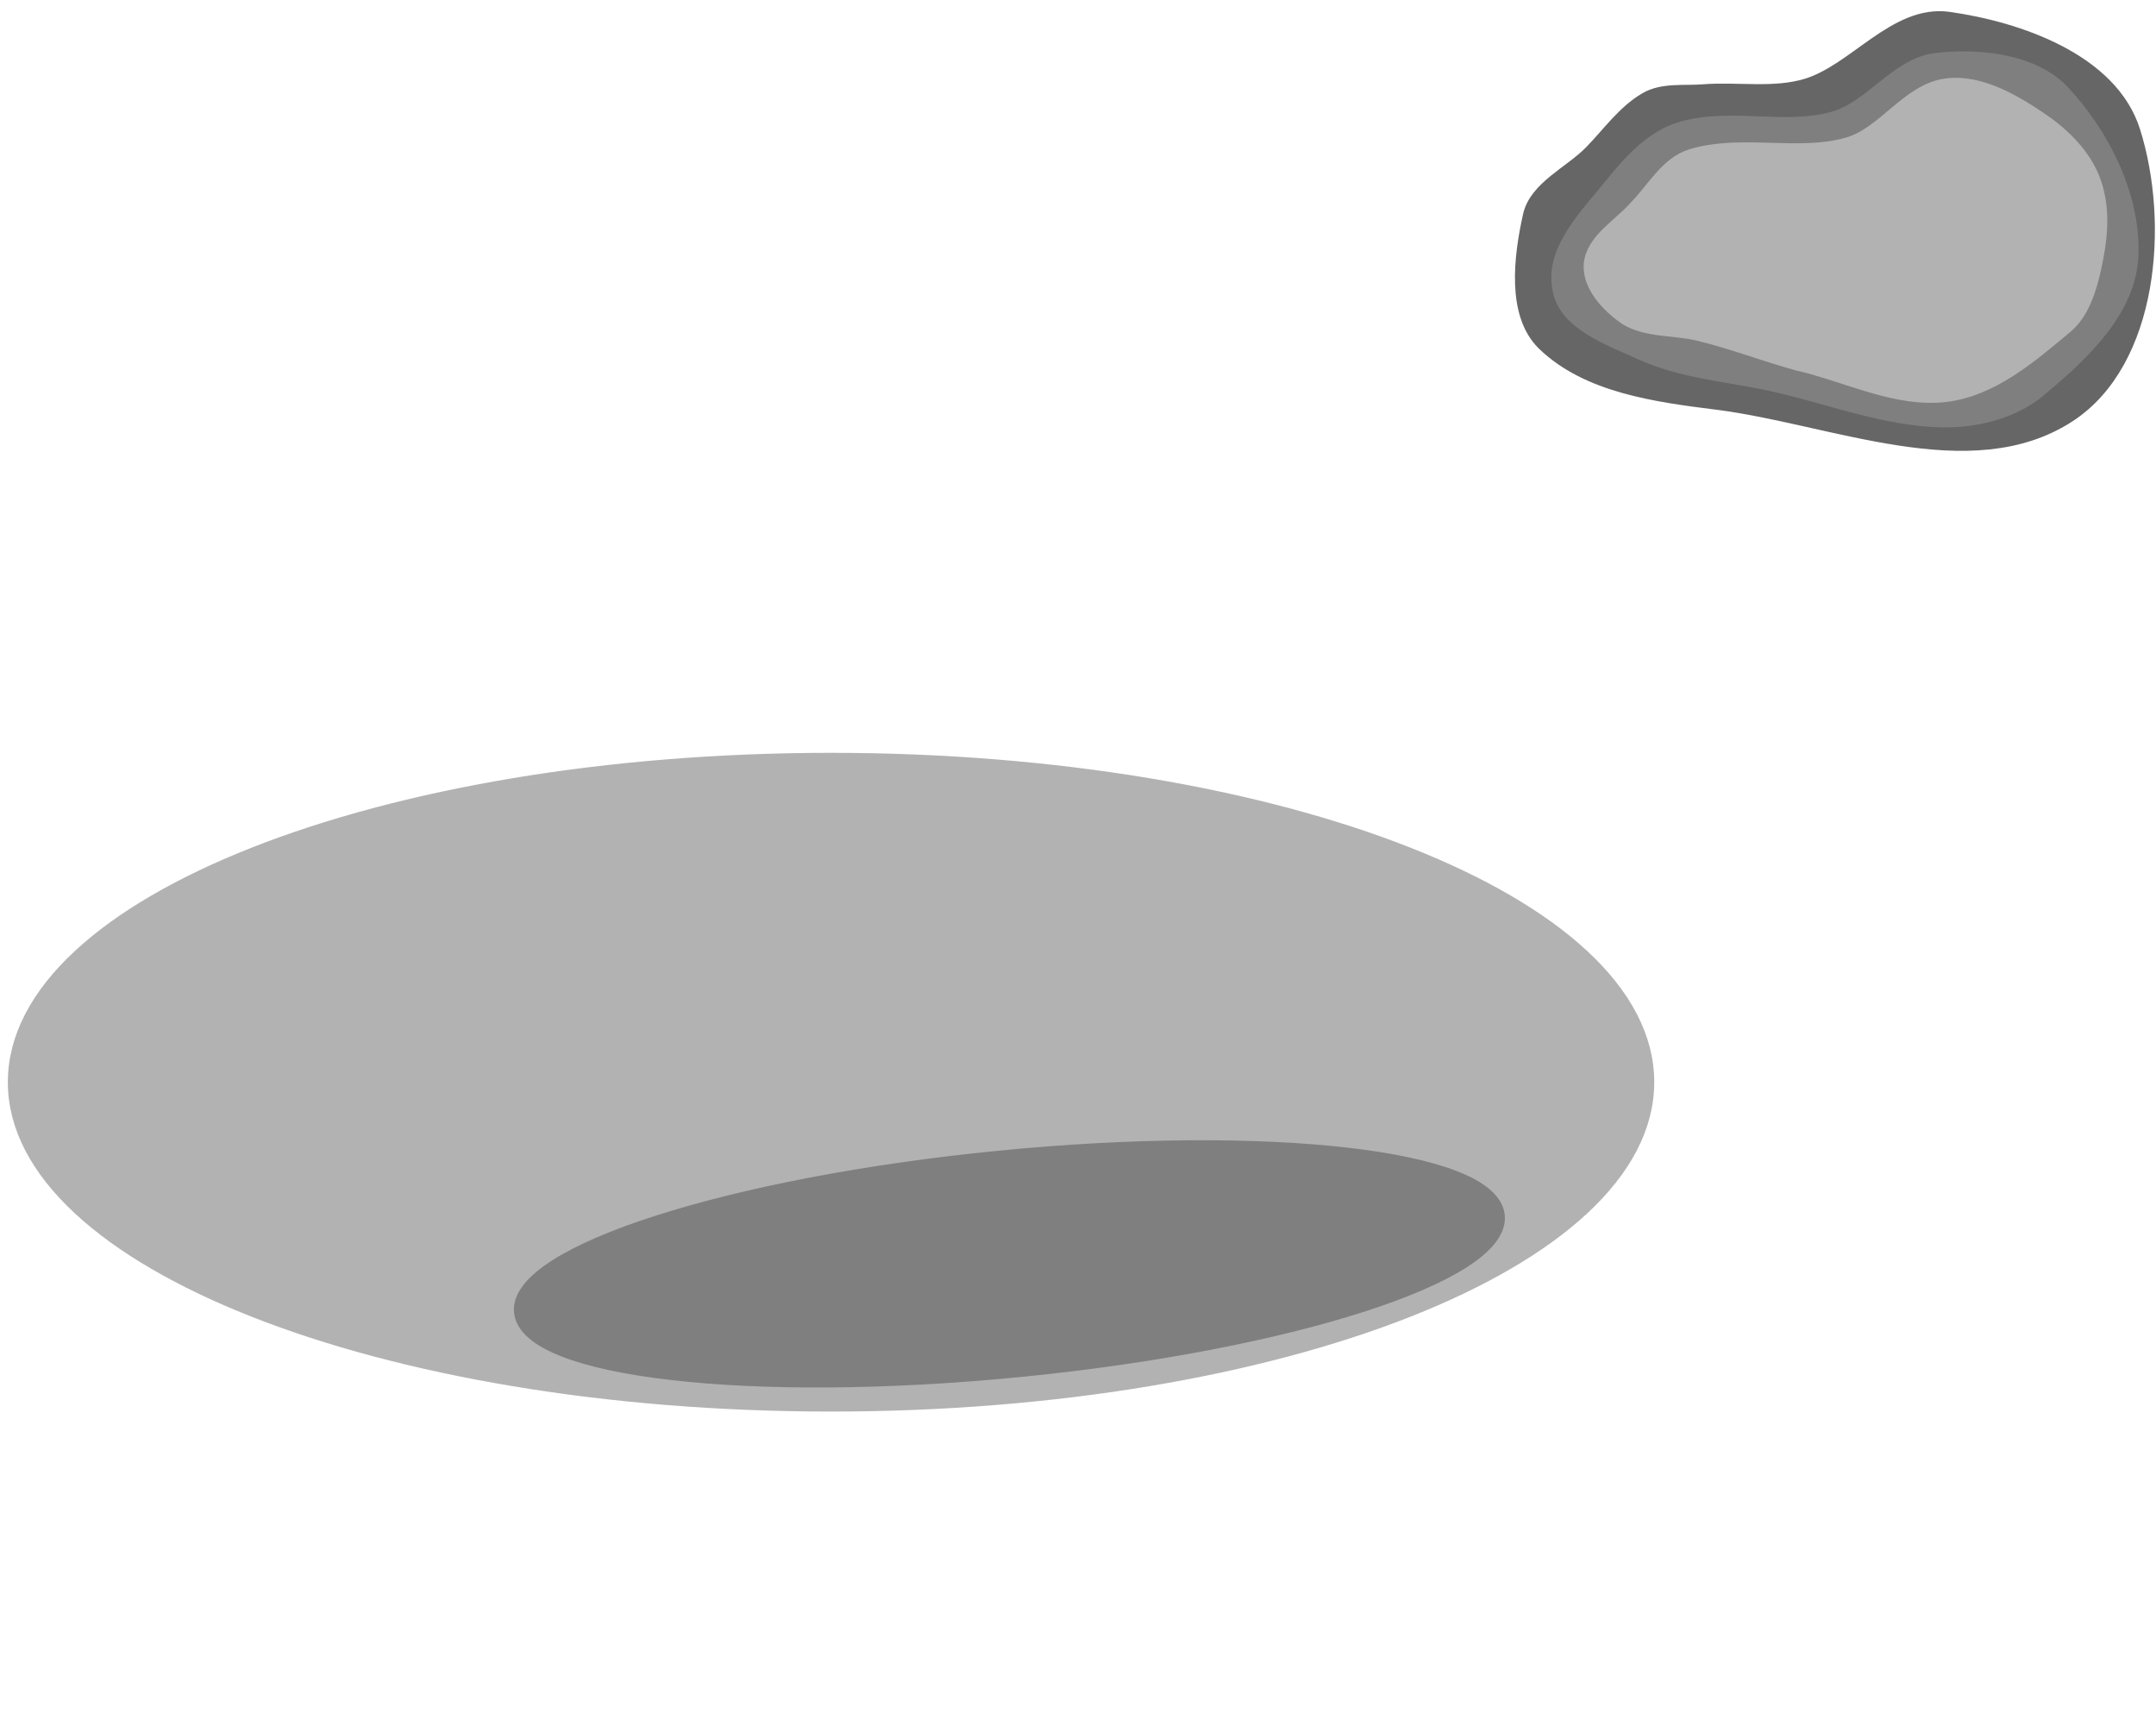 <svg version="1.1" width="275" height="221" viewBox="-1 -1 275 221" xmlns="http://www.w3.org/2000/svg" xmlns:xlink="http://www.w3.org/1999/xlink">
  <!-- Exported by Scratch - http://scratch.mit.edu/ -->
  <g id="ID0.7439791592769325" transform="matrix(1, 0, 0, 1, 0, -40)">
    <path id="ID0.396302180364728" fill="#B2B2B2" stroke="#B2B2B2" stroke-width="2" d="M 195 226 C 223.693 226 249.693 230.594 268.520 238.016 C 287.346 245.438 299 255.688 299 267 C 299 278.312 287.346 288.562 268.520 295.984 C 249.693 303.406 223.693 308 195 308 C 166.307 308 140.307 303.406 121.480 295.984 C 102.654 288.562 91 278.312 91 267 C 91 255.688 102.654 245.438 121.480 238.016 C 140.307 230.594 166.307 226 195 226 Z " transform="matrix(1, 0, 0, 1, -90, -90)"/>
    <path id="ID0.5264185820706189" fill="#7F7F7F" stroke="#7F7F7F" stroke-width="2" d="M 204.500 275 C 221.743 275 237.368 276.513 248.682 278.957 C 259.997 281.400 267 284.775 267 288.500 C 267 292.225 259.997 295.600 248.682 298.043 C 237.368 300.487 221.743 302 204.500 302 C 187.257 302 171.632 300.487 160.318 298.043 C 149.003 295.600 142 292.225 142 288.500 C 142 284.775 149.003 281.400 160.318 278.957 C 171.632 276.513 187.257 275 204.500 275 Z " transform="matrix(0.995, -0.098, 0.098, 0.995, -104, -66.85)"/>
  </g>
  <path id="ID0.48440392781049013" fill="#666666" stroke="#666666" stroke-width="2" stroke-linecap="round" d="M 330.500 137 C 336.682 135.116 341.840 127.587 348.500 128.500 C 357.472 129.753 369.181 133.847 372 142.750 C 375.715 154.501 374.279 172.037 363.855 178.855 C 351.347 187.036 333.827 179.121 319 177.250 C 311.321 176.282 302.562 175.131 297 169.750 C 293.186 166.054 294.058 158.808 295.250 153.500 C 296.039 150.013 300.406 148.151 303 145.500 C 305.344 143.104 307.206 140.380 310 138.750 C 312.102 137.526 314.821 137.943 317.250 137.750 C 321.622 137.403 326.274 138.289 330.500 137 Z " transform="matrix(1, 0, 0, 1, -101, -127)"/>
  <path id="ID0.5391820766963065" fill="#7F7F7F" stroke="#7F7F7F" stroke-width="2" stroke-linecap="round" d="M 361 206.750 C 366.307 206.147 372.887 206.790 376.750 210.500 C 382.059 216.055 386.131 224.075 385.750 231.750 C 385.419 238.424 379.639 243.983 374.500 248.250 C 371.201 251.279 366.308 252.580 361.750 252.500 C 354.518 252.375 347.370 249.558 340.500 248 C 334.808 246.708 328.773 246.352 323.447 243.944 C 319.249 242.044 313.639 240.088 313 235.750 C 312.039 230.807 316.683 226.333 319.750 222.500 C 322.086 219.583 324.915 216.533 328.500 215.500 C 334.768 213.694 341.626 215.936 347.750 214.250 C 352.730 212.947 355.964 207.321 361 206.750 Z " transform="matrix(1, 0, 0, 1, -115, -200)"/>
  <path id="ID0.497210955247283" fill="#B2B2B2" stroke="#B2B2B2" stroke-width="2" stroke-linecap="round" d="M 327.250 209 C 331.913 207.652 334.940 202.147 339.750 201.500 C 343.978 200.932 348.426 203.533 352 206 C 354.847 207.978 357.384 210.572 358.500 213.750 C 359.773 217.368 359.298 221.179 358.500 224.750 C 357.921 227.342 357.033 230.253 355 232 C 350.344 235.897 345.561 240.010 339.750 240.750 C 333.373 241.553 327.063 238.177 320.750 236.750 C 316.553 235.587 312.478 234.015 308.213 232.977 C 305.158 232.232 301.611 232.576 299 231 C 296.698 229.450 294.327 226.867 294.500 224.250 C 294.757 221.192 298.214 219.337 300.250 217 C 302.470 214.748 304.201 211.437 307.250 210.500 C 313.638 208.551 320.886 210.839 327.250 209 Z " transform="matrix(1, 0, 0, 1, -92.5, -191.5)"/>
</svg>